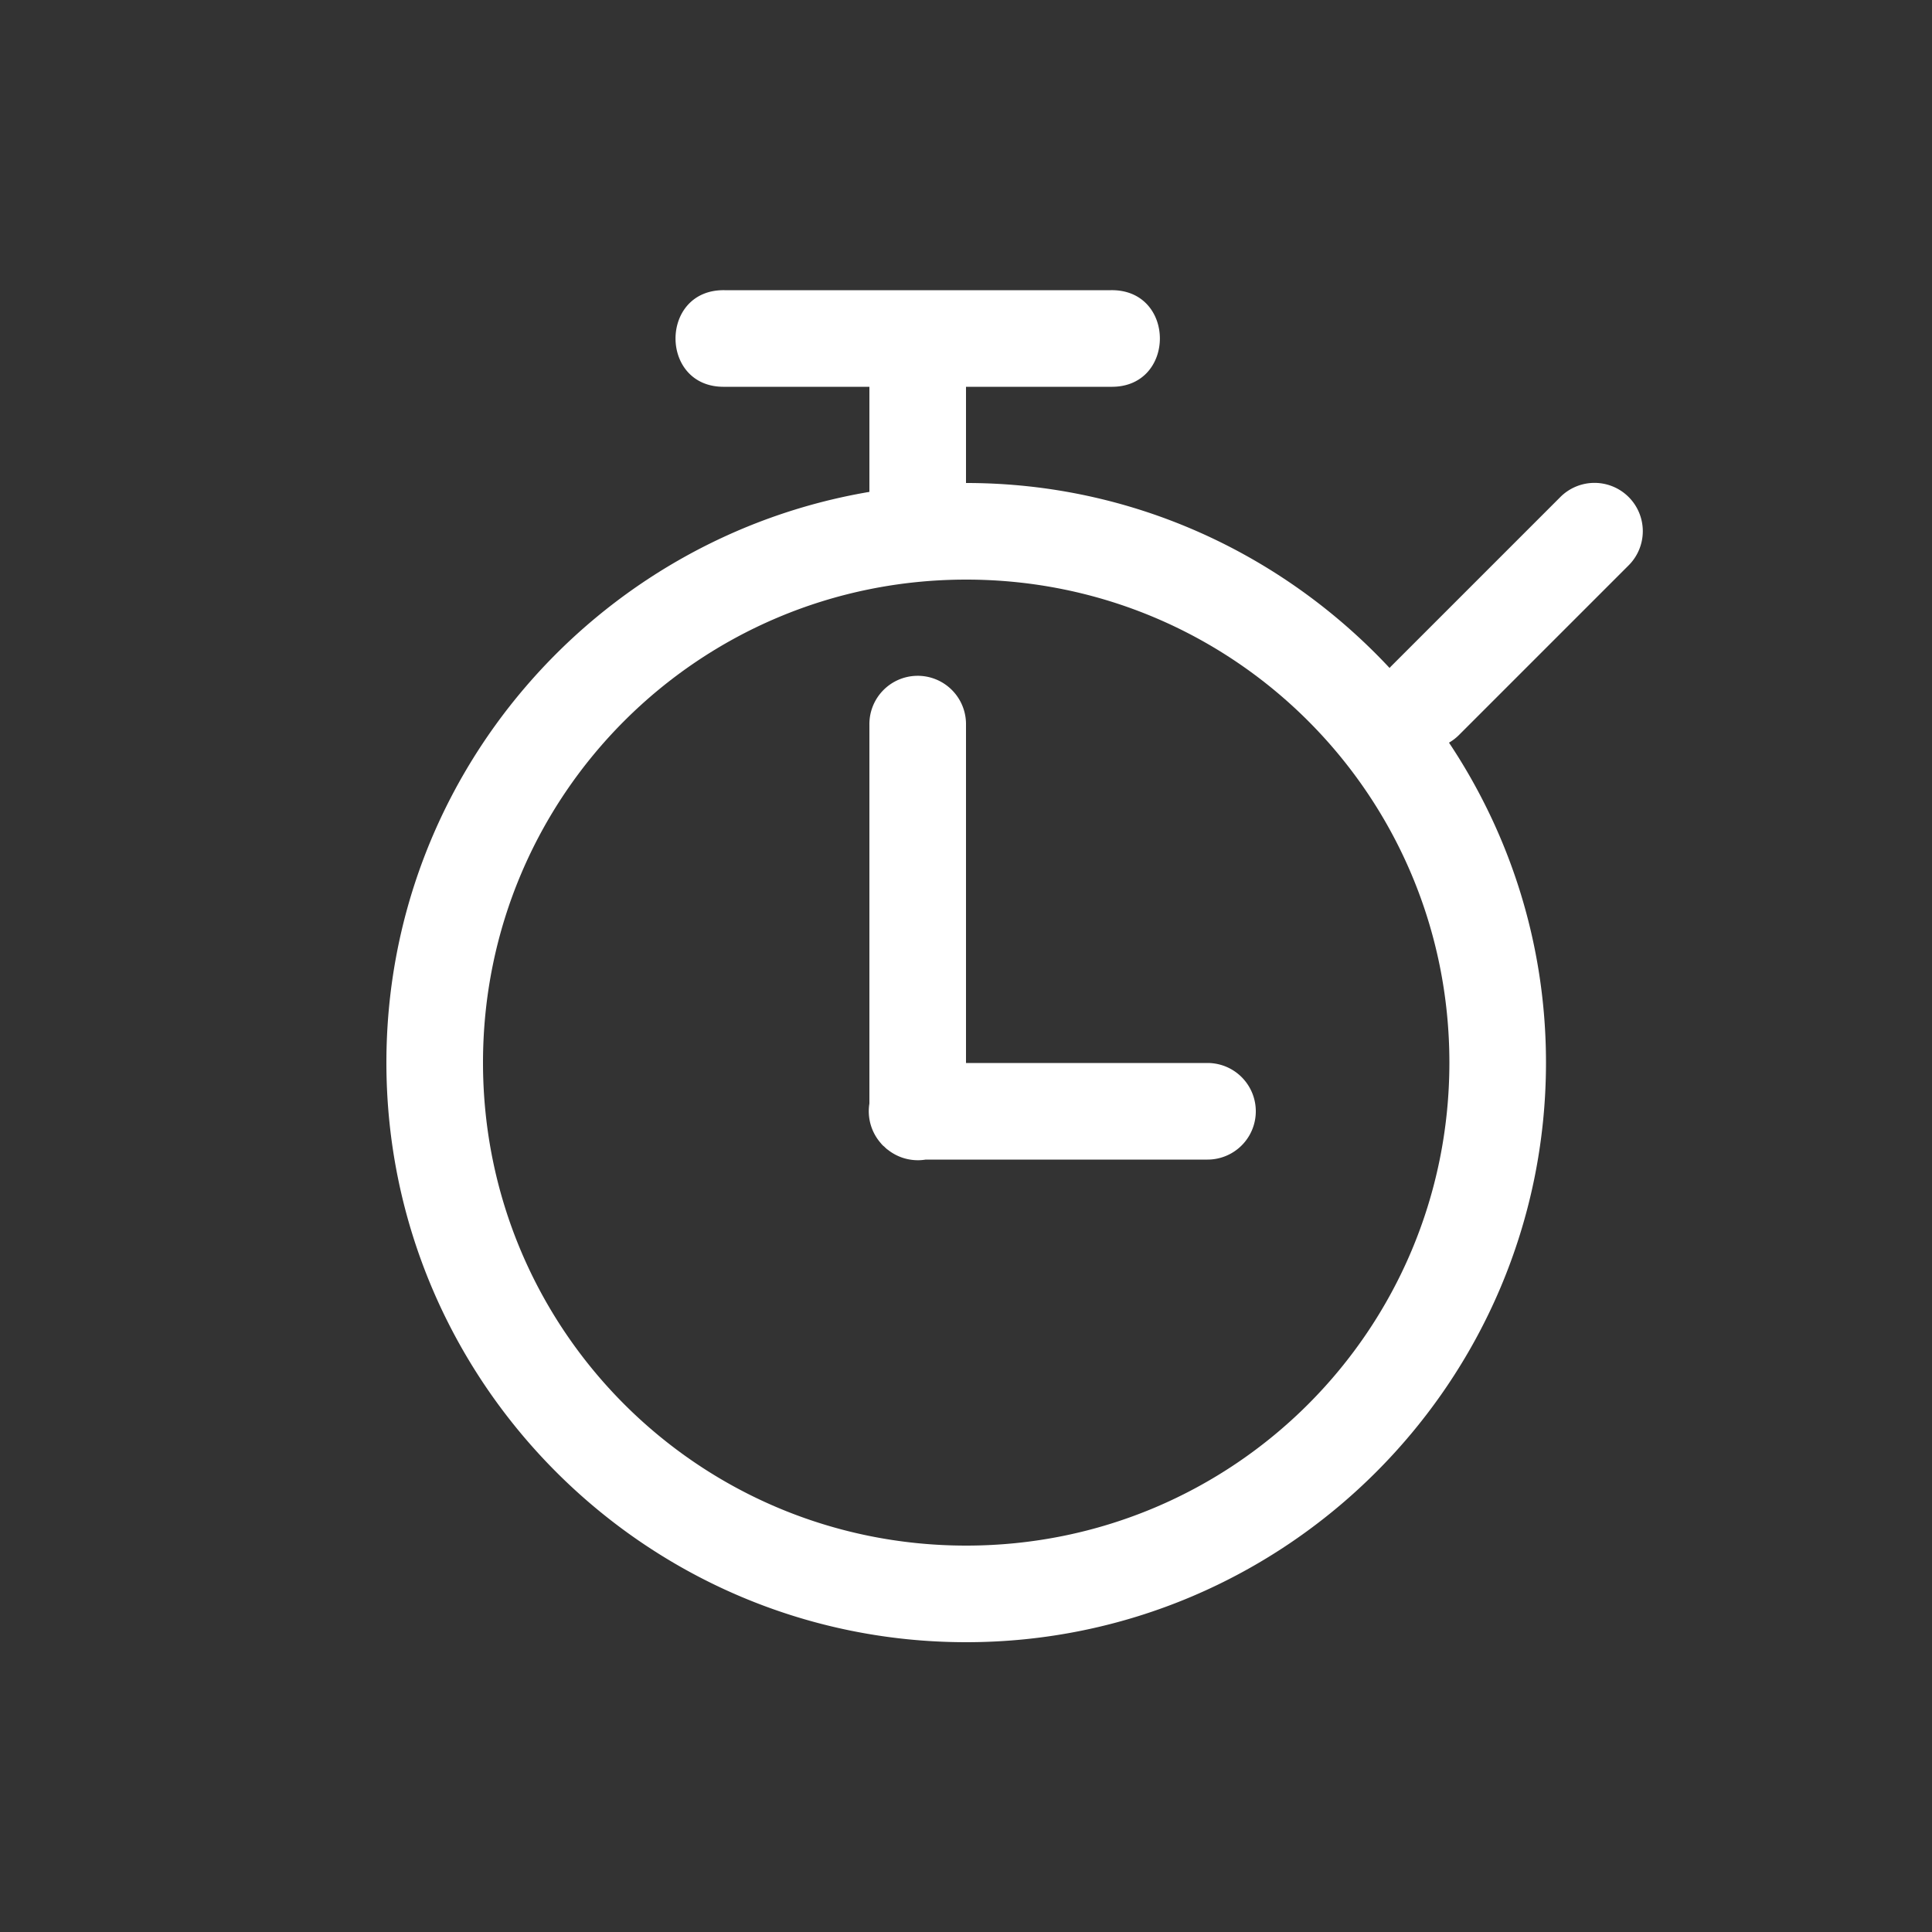 <svg xmlns="http://www.w3.org/2000/svg" style="background: #808080" height="64" width="64" viewBox="192 218 20 20">
  <rect x="192" y="218" width="20" height="20" fill="#333333" stroke="none"/>
  <g id="g6085" style="fill: #ffffff;" data-label="K-10">
    <path style="color: rgb(0, 0, 0); fill: #ffffff; fill-rule: evenodd; stroke-linecap: round; stroke-linejoin: round;" d="m 199.5,221.004 c -0.676,-0.01 -0.676,1.01 0,1 h 1.5 v 1.088 c -2.832,0.479 -5,2.942 -5,5.908 0,3.308 2.693,6 6.002,6 3.309,0 6.002,-2.692 6.002,-6 0,-1.224 -0.371,-2.362 -1.004,-3.312 a 0.5,0.5 0 0 0 0.104,-0.08 l 1.75,-1.75 a 0.5,0.5 0 0 0 -0.363,-0.859 0.5,0.5 0 0 0 -0.344,0.152 l -1.75,1.75 a 0.5,0.5 0 0 0 -0.012,0.014 C 205.288,223.74 203.731,223 202.002,223 c -6.5e-4,0 -0.001,0 -0.002,0 v -0.996 h 1.5 c 0.676,0.01 0.676,-1.01 0,-1 z M 202.002,224 c 2.768,0 5.002,2.233 5.002,5 0,2.767 -2.234,5 -5.002,5 C 199.234,234 197,231.767 197,229 c -1e-5,-2.767 2.234,-5 5.002,-5 z" id="path17270"></path>
    <path style="color: rgb(0, 0, 0); fill: #ffffff; stroke-linecap: round; stroke-linejoin: round;" d="M 201.492,224.996 A 0.5,0.5 0 0 0 201,225.504 v 3.92 a 0.5,0.5 0 0 0 0.113,0.404 0.5,0.5 0 0 0 0.016,0.019 0.5,0.5 0 0 0 0.018,0.018 0.5,0.5 0 0 0 0.004,0.002 0.5,0.5 0 0 0 0.033,0.031 0.5,0.5 0 0 0 0.004,0.002 0.5,0.5 0 0 0 0.395,0.104 H 204.5 a 0.5,0.5 0 1 0 0,-1 H 202 v -3.5 a 0.5,0.5 0 0 0 -0.508,-0.508 z" id="path17274"></path>
  </g>
</svg>